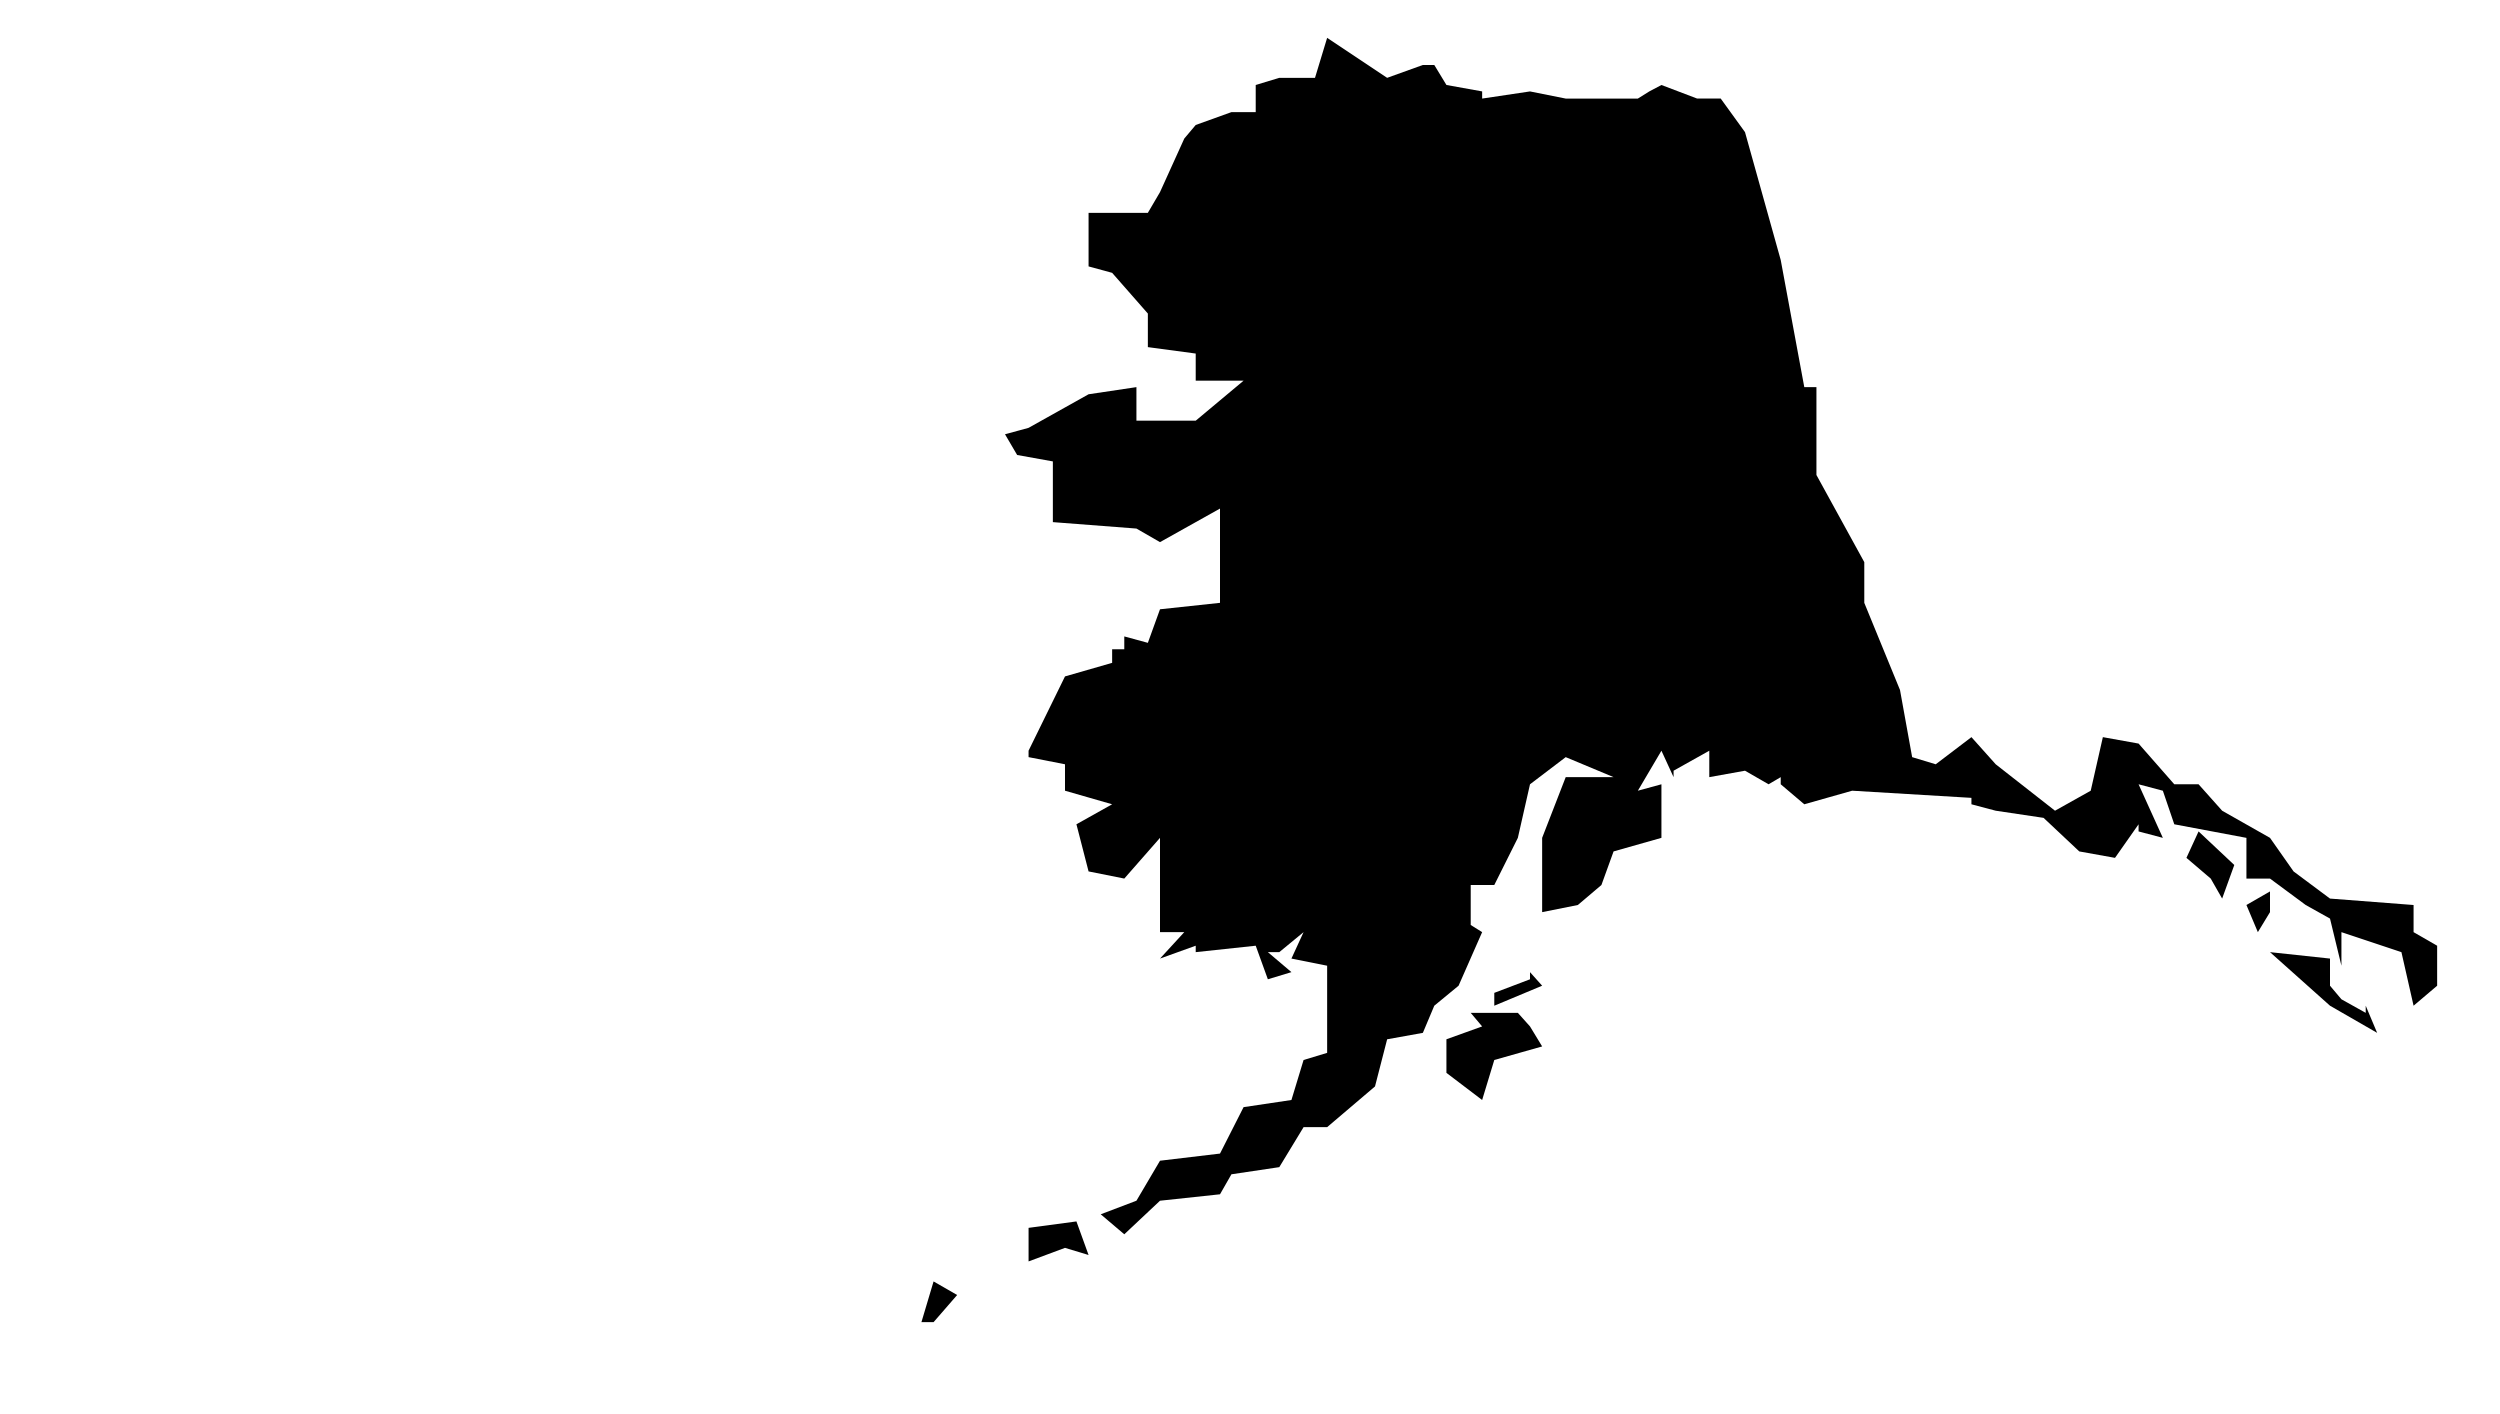 <?xml version="1.0" encoding="utf-8"?>
<!DOCTYPE svg PUBLIC "-//W3C//DTD SVG 1.1//EN" "http://www.w3.org/Graphics/SVG/1.1/DTD/svg11.dtd">
<svg version="1.1" xmlns="http://www.w3.org/2000/svg" width="350" height="198" viewBox="0 0 350 198">
  <path class="state" transform="scale(0.1)" d="M1340,1813l-33,38h-17l17,-57 33,19M2142,1361l17,19 -67,28v-18l50,-19v-10M2092,1484l-17,56 -50,-38v-47l50,-18 -16,-19h66l17,19 17,28 -67,19M3095,1230l-34,-29 17,-37 50,47 -17,47 -16,-28M3145,1267l33,-19v29l-17,28 -16,-38M3178,1333l84,9v38l16,19 34,19v-10l16,38 -66,-38 -84,-75M2075,138l67,-10 50,10h101l16,-10 17,-9 50,19h33l34,47 50,179 33,178h17v123l67,122v57l50,122 17,94 33,10 50,-38 34,38 83,65 50,-28 17,-75 50,9 50,57h34l33,37 67,38 33,47 51,38 117,9v38l33,19v56l-33,28 -17,-75 -84,-28v47l-16,-66 -34,-19v-9v9l-50,-37h-33v-57l-101,-19 -16,-47 -34,-9 34,75 -34,-9v-10l-33,47 -50,-9 -50,-47 -67,-10 -34,-9v-9l-167,-10 -67,19 -33,-28v-10l-17,10 -33,-19 -50,9v-37l-50,28v9l-17,-37 -33,56 33,-9v75l-67,19 -17,47 -33,28 -50,10v-104l33,-85h67l-67,-28 -50,38 -17,75 -33,66h-33v56l16,10 -33,75 -34,28 -16,38 -50,9 -17,66 -67,57h-33l-34,56 -67,10 -16,28 -84,9 -50,47 -33,-28 50,-19 33,-56 84,-10 33,-65 67,-10 17,-56 33,-10v-75v-66v19l-50,-10 17,-37 -34,28h-16l33,28 -33,10 -17,-47 -84,9v-9l-50,18 34,-37h-34v-85v-47l-50,57 -50,-10 -17,-66 50,-28 -66,-19v-37l-51,-10v-9l51,-104 66,-19v19v-38h17v-9v-9l33,9 17,-47 84,-9v-132l-84,47 -33,-19 -117,-9v-85l-50,-9 -17,-29 33,-9 84,-47 67,-10v47h83l67,-56h-67v-38l-67,-9v-47l-50,-57 -33,-9v-75h83l17,-29 34,-75 16,-19 50,-18h34v-38l33,-10h50l17,-56 84,56 50,-18h16l17,28 50,9v10M1507,1710l17,47 -33,-10 -51,19v-47l67,-9"/>
</svg>